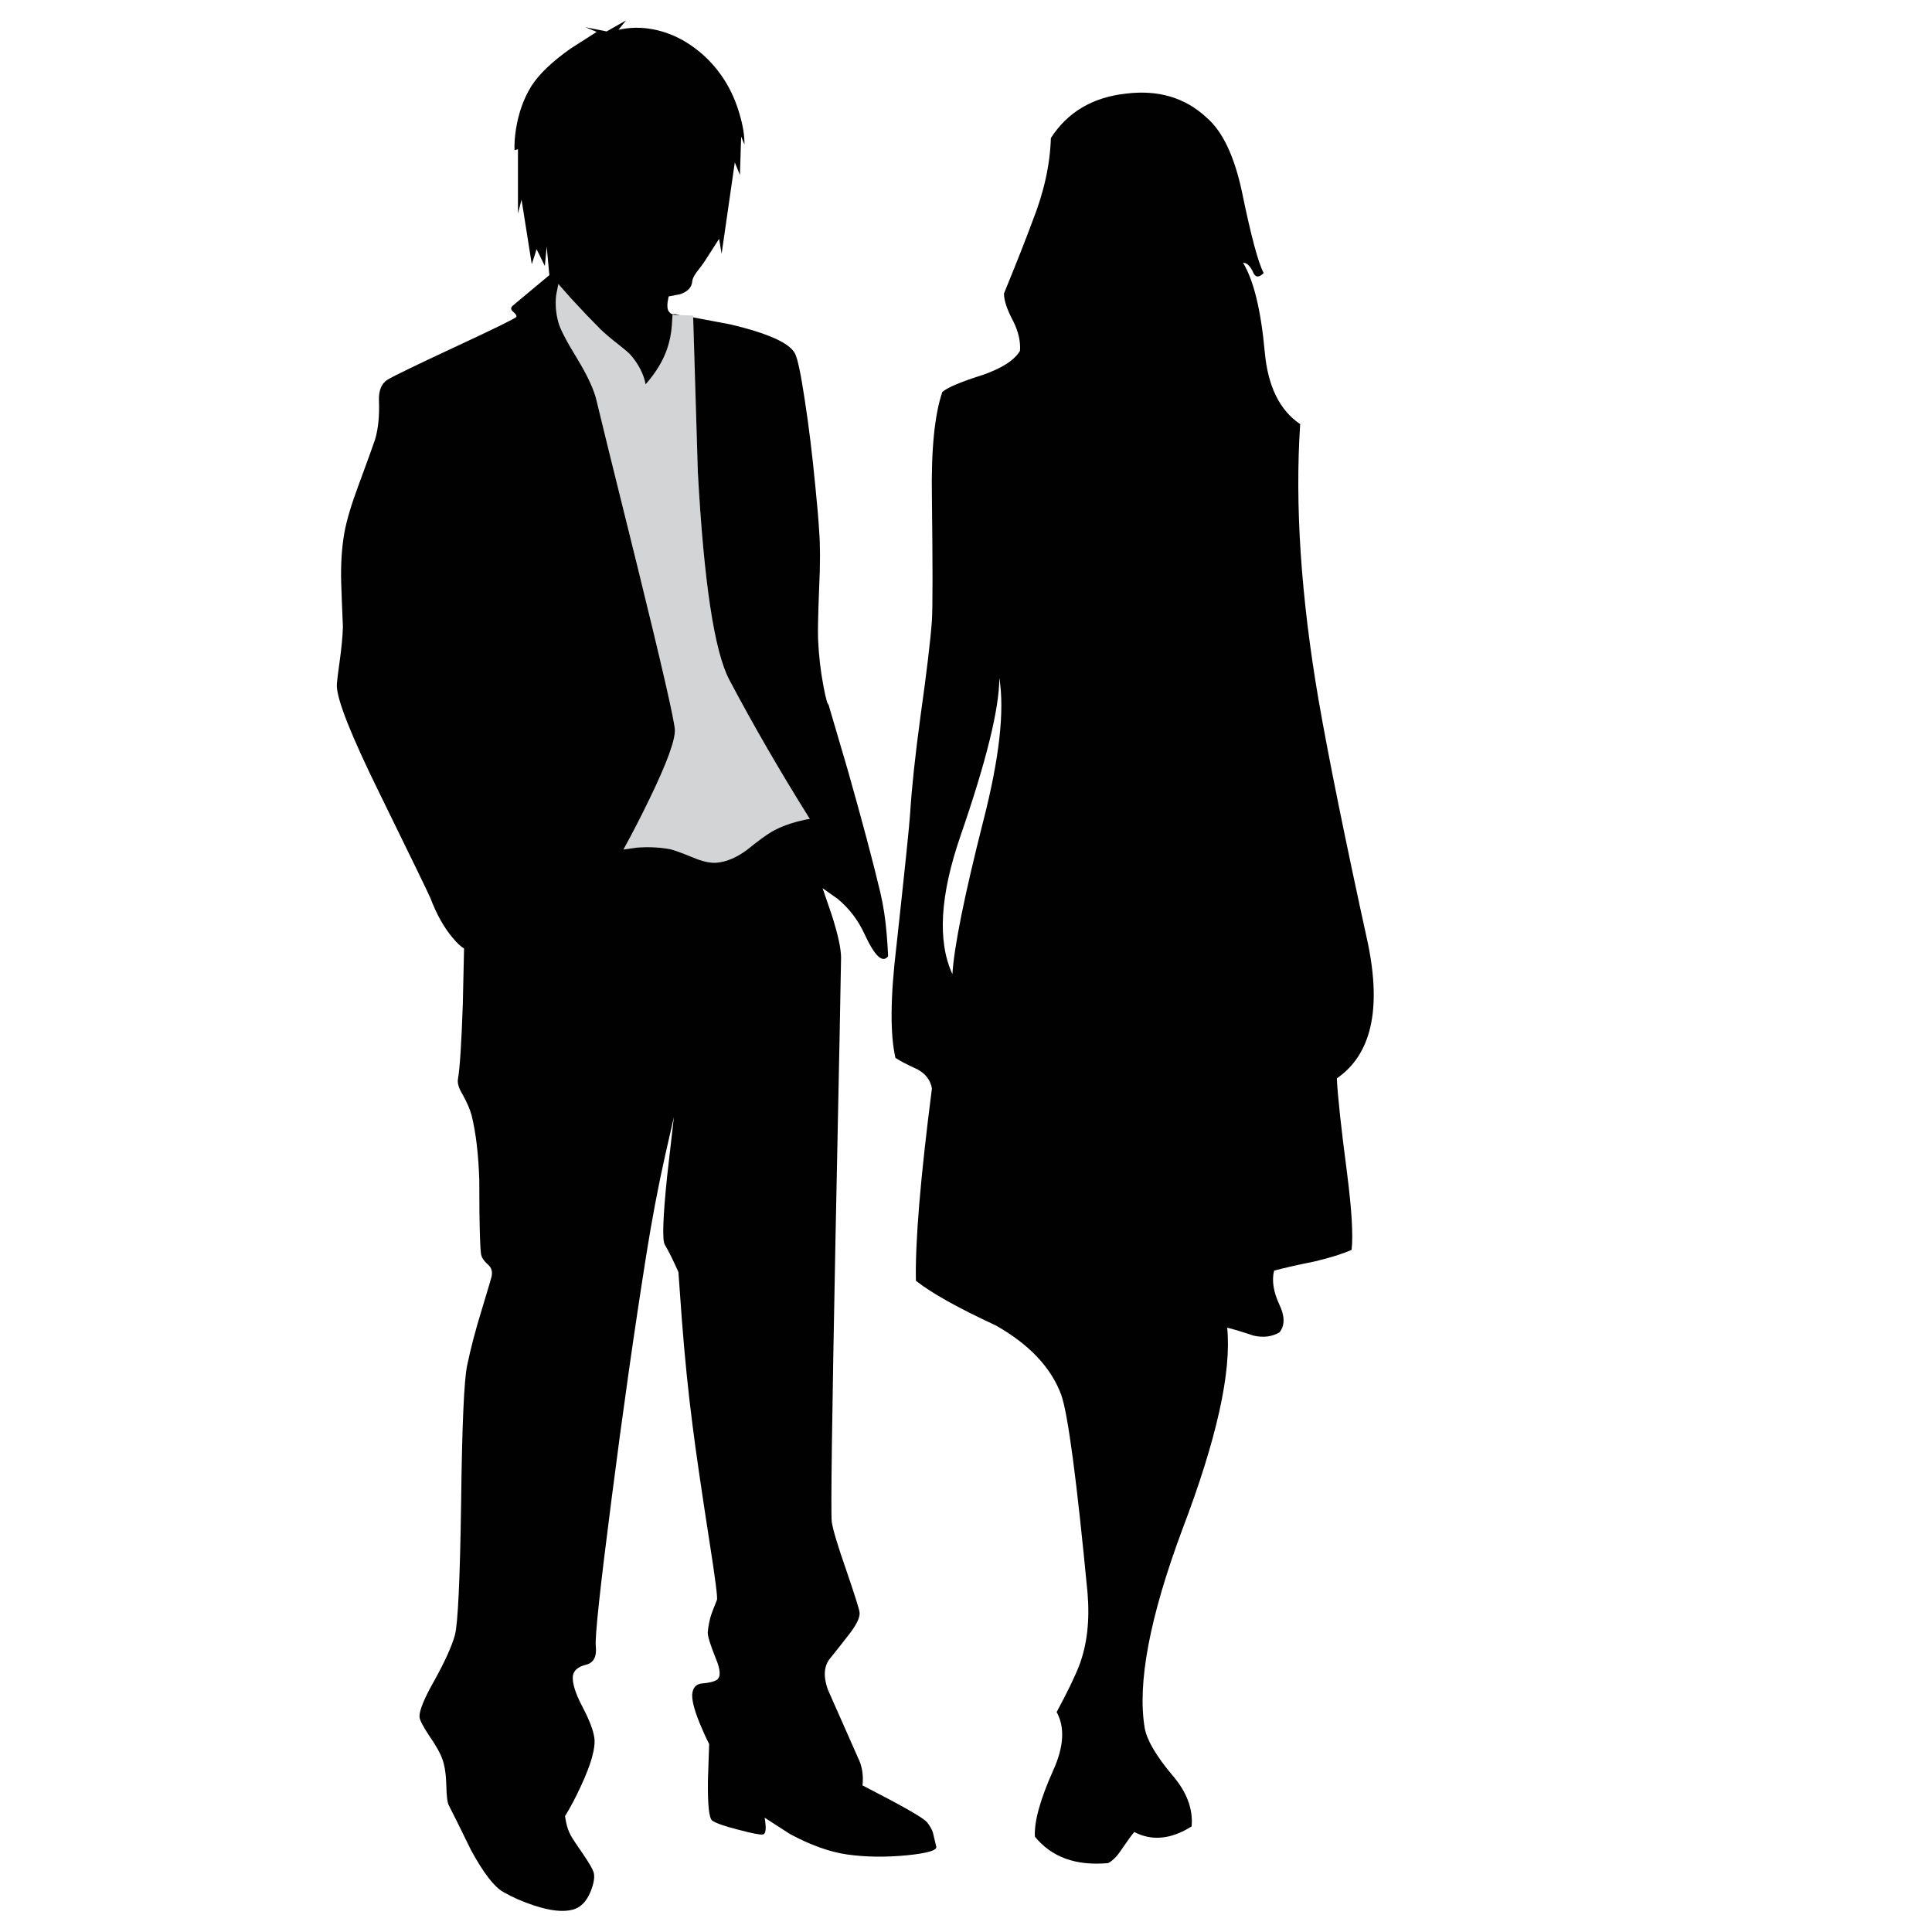 <?xml version="1.0" encoding="utf-8"?>
<!-- Generator: Adobe Illustrator 16.0.0, SVG Export Plug-In . SVG Version: 6.00 Build 0)  -->
<!DOCTYPE svg PUBLIC "-//W3C//DTD SVG 1.1//EN" "http://www.w3.org/Graphics/SVG/1.1/DTD/svg11.dtd">
<svg version="1.1" id="Layer_1" xmlns="http://www.w3.org/2000/svg" xmlns:xlink="http://www.w3.org/1999/xlink" x="0px" y="0px"
	 width="300px" height="300px" viewBox="0 0 300 300" enable-background="new 0 0 300 300" xml:space="preserve">
<g>
	<path fill-rule="evenodd" clip-rule="evenodd" fill="#D3D4D5" d="M104.428,48.878l3.208,0.121l0.724,24.288
		c0.932,17.076,2.556,27.826,4.872,32.247c3.73,7.06,7.903,14.271,12.517,21.636c-0.53,0.064-1.181,0.201-1.953,0.41
		c-1.528,0.402-2.871,0.941-4.028,1.616c-0.868,0.515-2.146,1.455-3.835,2.822c-1.543,1.126-3.039,1.769-4.486,1.93
		c-1.029,0.129-2.332-0.145-3.908-0.82c-1.962-0.804-3.2-1.238-3.714-1.302c-1.656-0.274-3.321-0.338-4.993-0.194l-2.026,0.29
		c1.367-2.476,2.726-5.112,4.076-7.911c2.702-5.58,4.004-9.157,3.908-10.733c-0.097-1.527-2.026-9.937-5.789-25.229
		C95.11,72.37,92.987,63.76,92.633,62.216c-0.385-1.688-1.391-3.867-3.015-6.536c-1.705-2.782-2.677-4.663-2.918-5.644
		c-0.387-1.398-0.499-2.797-0.338-4.197l0.338-1.736l2.025,2.292c1.656,1.801,3.16,3.376,4.51,4.728
		c0.627,0.611,1.576,1.415,2.846,2.412c1.077,0.852,1.712,1.407,1.905,1.664c1.206,1.415,1.962,2.911,2.267,4.486
		c1.592-1.817,2.701-3.642,3.329-5.475c0.402-1.158,0.651-2.388,0.748-3.69L104.428,48.878z"/>
	<path fill-rule="evenodd" clip-rule="evenodd" fill="#010101" d="M114.823,17.667c0.547,1.833,0.804,3.425,0.771,4.776
		l-0.507-1.229l-0.192,5.957l-0.796-1.954l-2.049,14.206l-0.386-2.34l-2.292,3.57c-0.273,0.402-0.676,0.94-1.206,1.616
		c-0.418,0.579-0.644,1.053-0.676,1.423c-0.064,0.932-0.699,1.6-1.905,2.001l-1.761,0.337l-0.169,0.941
		c-0.064,0.644-0.008,1.093,0.169,1.351c0.289,0.418,0.611,0.563,0.965,0.434l0.819,0.168l-1.182-0.048l-0.096,1.64
		c-0.097,1.302-0.346,2.533-0.748,3.69c-0.627,1.833-1.737,3.658-3.329,5.475c-0.305-1.576-1.061-3.071-2.267-4.486
		c-0.193-0.257-0.828-0.812-1.905-1.664c-1.271-0.997-2.219-1.801-2.846-2.412c-1.35-1.351-2.854-2.927-4.51-4.728l-2.025-2.292
		l-0.338,1.736c-0.16,1.399-0.048,2.798,0.338,4.197c0.241,0.981,1.213,2.862,2.918,5.644c1.624,2.669,2.629,4.848,3.015,6.536
		c0.354,1.544,2.477,10.154,6.368,25.832c3.763,15.292,5.692,23.702,5.789,25.229c0.096,1.576-1.207,5.153-3.908,10.733
		c-1.351,2.798-2.709,5.435-4.076,7.911l2.026-0.29c1.672-0.144,3.337-0.08,4.993,0.194c0.514,0.064,1.752,0.498,3.714,1.302
		c1.576,0.675,2.878,0.949,3.908,0.82c1.447-0.161,2.942-0.804,4.486-1.93c1.688-1.367,2.967-2.307,3.835-2.822
		c1.157-0.675,2.5-1.214,4.028-1.616c0.772-0.209,1.423-0.345,1.953-0.41c-4.614-7.365-8.787-14.576-12.517-21.636
		c-2.316-4.421-3.94-15.17-4.872-32.247l-0.724-23.999l5.765,1.085c5.902,1.399,9.254,2.918,10.058,4.559
		c0.402,0.788,0.901,3.16,1.496,7.115c0.627,4.036,1.182,8.57,1.665,13.604c0.289,2.845,0.482,5.113,0.578,6.801
		c0.177,2.218,0.177,5.169,0,8.852c-0.16,4.004-0.216,6.648-0.168,7.935c0.112,2.573,0.394,5.025,0.844,7.357
		c0.354,1.865,0.611,2.797,0.772,2.797l2.991,10.179c2.203,7.767,3.883,14.078,5.041,18.934c0.499,2.122,0.836,4.333,1.013,6.633
		c0.097,1.157,0.169,2.274,0.217,3.352c-0.868,1.126-2.089-0.024-3.666-3.448c-0.981-2.139-2.364-3.956-4.149-5.451l-2.363-1.665
		l1.423,4.148c0.965,3.023,1.447,5.234,1.447,6.633c0,1.125-0.289,15.733-0.868,43.825c-0.546,27.833-0.74,42.425-0.579,43.774
		c0.177,1.224,0.933,3.74,2.266,7.551c1.303,3.811,1.987,5.974,2.051,6.487c0.113,0.789-0.475,1.995-1.761,3.618
		c-0.691,0.901-1.688,2.163-2.991,3.788c-0.611,0.899-0.788,2.001-0.53,3.303c0.127,0.644,0.305,1.206,0.53,1.688l4.51,10.203
		c0.643,1.285,0.876,2.718,0.7,4.294l4.655,2.436c3.183,1.704,4.976,2.806,5.378,3.304c0.418,0.53,0.716,1.046,0.892,1.544
		c0.048,0.177,0.225,0.925,0.53,2.244c0.129,0.563-1.383,1.003-4.534,1.326c-3.312,0.321-6.408,0.279-9.286-0.122
		c-2.75-0.401-5.717-1.463-8.9-3.183l-3.932-2.533c0.29,1.656,0.201,2.524-0.266,2.604c-0.385,0.082-1.64-0.16-3.762-0.723
		c-2.155-0.546-3.521-1.021-4.101-1.423c-0.499-0.355-0.723-2.445-0.675-6.272l0.193-5.618c-0.499-0.981-0.989-2.059-1.471-3.232
		c-0.949-2.332-1.319-3.948-1.11-4.849c0.177-0.804,0.66-1.246,1.447-1.326c1.142-0.097,1.922-0.288,2.34-0.578
		c0.627-0.45,0.563-1.568-0.193-3.354c-0.869-2.153-1.278-3.503-1.231-4.05c0.097-0.981,0.273-1.874,0.531-2.679
		c0.177-0.514,0.475-1.285,0.893-2.314c0.128-0.306-0.258-3.321-1.158-9.045c-1.254-8.072-2.131-14.095-2.629-18.065
		c-0.659-5.065-1.213-10.549-1.664-16.45l-0.531-7.355c-0.772-1.753-1.479-3.175-2.122-4.27c-0.402-0.708-0.282-4.213,0.361-10.516
		l1.062-9.286l-1.351,5.91c-1.109,4.968-2.09,10.146-2.942,15.533c-1.849,11.656-3.65,24.319-5.403,37.986
		c-1.768,13.701-2.581,21.273-2.436,22.721c0.176,1.624-0.322,2.588-1.496,2.895c-1.302,0.321-1.993,0.933-2.074,1.833
		c-0.065,1.078,0.402,2.58,1.399,4.509c1.142,2.155,1.792,3.837,1.953,5.043c0.193,1.574-0.506,4.067-2.098,7.477
		c-0.788,1.72-1.608,3.271-2.46,4.654l0.169,0.965c0.161,0.771,0.411,1.463,0.748,2.074c0.29,0.515,0.965,1.537,2.026,3.063
		c0.82,1.205,1.318,2.074,1.496,2.604c0.209,0.724,0.048,1.736-0.482,3.039c-0.627,1.528-1.544,2.451-2.75,2.773
		c-1.479,0.402-3.465,0.194-5.958-0.626c-1.785-0.58-3.4-1.288-4.848-2.122c-1.399-0.789-3.056-2.936-4.969-6.44
		c-1.849-3.779-3.006-6.111-3.473-6.995c-0.225-0.401-0.354-1.415-0.387-3.038c-0.047-1.753-0.249-3.121-0.603-4.103
		c-0.305-0.916-1.021-2.185-2.146-3.811c-0.949-1.431-1.423-2.386-1.423-2.87c0-0.98,0.739-2.781,2.218-5.4
		c1.705-3.073,2.798-5.477,3.281-7.213c0.466-1.752,0.788-8.546,0.964-20.381c0.145-12.124,0.458-19.295,0.941-21.514
		c0.547-2.638,1.294-5.492,2.243-8.563c0.981-3.23,1.495-4.969,1.544-5.209c0.176-0.788-0.009-1.415-0.555-1.882
		c-0.659-0.578-1.021-1.143-1.085-1.688c-0.112-0.803-0.193-2.957-0.241-6.464l-0.024-4.991c-0.129-3.988-0.523-7.317-1.182-9.987
		c-0.225-0.9-0.708-2.018-1.447-3.352c-0.58-0.949-0.804-1.736-0.675-2.364c0.29-1.672,0.539-5.548,0.748-11.625l0.192-8.61
		c-0.482-0.274-1.061-0.812-1.736-1.616c-1.351-1.577-2.517-3.65-3.497-6.223c-0.193-0.498-2.878-6.03-8.057-16.594
		c-4.212-8.586-6.367-14.004-6.464-16.256c-0.032-0.306,0.104-1.535,0.411-3.69c0.322-2.332,0.498-4.197,0.531-5.596
		c-0.129-2.958-0.217-5.226-0.266-6.802c-0.08-2.83,0.08-5.402,0.482-7.718c0.354-1.979,1.11-4.511,2.268-7.598
		c1.464-3.972,2.3-6.287,2.509-6.946c0.499-1.673,0.699-3.699,0.603-6.079c-0.048-1.527,0.386-2.588,1.303-3.184
		c0.852-0.53,4.47-2.283,10.853-5.257c5.982-2.782,9.037-4.286,9.166-4.511c0.097-0.176-0.064-0.442-0.482-0.796
		c-0.385-0.321-0.41-0.635-0.072-0.94l5.691-4.751l-0.41-4.438l-0.29,3.015l-1.278-2.605l-0.749,2.34l-1.591-10.034l-0.554,2.146
		v-9.986l-0.531,0.169c-0.048-0.901,0.024-1.986,0.217-3.256c0.402-2.524,1.19-4.743,2.364-6.657
		c1.206-1.897,3.263-3.867,6.174-5.909l4.004-2.557l-1.761-0.724l3.304,0.652l3.015-1.712l-1.182,1.447l1.133-0.193
		c0.981-0.128,1.987-0.145,3.015-0.048c3.281,0.354,6.28,1.736,8.997,4.148C111.88,10.955,113.762,14.001,114.823,17.667z
		 M142.946,111.13c0.949-6.754,1.536-11.674,1.76-14.762c0.128-2.122,0.128-8.505,0-19.15c-0.129-7.348,0.41-12.799,1.616-16.353
		c0.82-0.708,2.942-1.6,6.368-2.677c2.96-1.045,4.855-2.283,5.691-3.715c0.113-1.431-0.24-2.974-1.061-4.63
		c-0.948-1.769-1.423-3.192-1.423-4.27c2.026-4.953,3.497-8.683,4.413-11.191c1.785-4.486,2.742-8.804,2.871-12.952
		c2.604-4.037,6.504-6.335,11.697-6.898c4.985-0.611,9.142,0.627,12.47,3.714c2.477,2.122,4.31,5.965,5.499,11.529
		c1.415,6.882,2.541,11.086,3.377,12.614c-0.708,0.724-1.238,0.724-1.592,0c-0.467-1.062-1.005-1.592-1.616-1.592
		c1.656,2.733,2.782,7.356,3.377,13.869c0.481,5.322,2.315,9.052,5.499,11.191c-0.836,12.542,0.113,26.805,2.846,42.788
		c1.561,8.988,4.116,21.602,7.67,37.842c2.123,10.291,0.515,17.278-4.823,20.96c0.129,2.733,0.659,7.653,1.591,14.761
		c0.725,5.676,0.958,9.632,0.7,11.868c-1.303,0.594-3.191,1.189-5.668,1.784c-2.846,0.578-4.969,1.061-6.367,1.446
		c-0.386,1.527-0.104,3.305,0.845,5.331c0.835,1.768,0.835,3.184,0,4.245c-1.174,0.69-2.525,0.859-4.053,0.507
		c-1.672-0.563-3.03-0.973-4.076-1.231c0.69,6.883-1.624,17.311-6.946,31.283c-5.081,13.619-7.035,23.918-5.86,30.897
		c0.353,1.896,1.776,4.324,4.268,7.284c2.252,2.604,3.257,5.266,3.016,7.982c-3.199,2.01-6.167,2.3-8.899,0.869
		c-0.354,0.385-1.006,1.278-1.954,2.676c-0.708,1.078-1.406,1.793-2.099,2.148c-4.984,0.467-8.779-0.901-11.385-4.103
		c-0.128-2.347,0.821-5.779,2.847-10.298c1.656-3.665,1.834-6.682,0.53-9.045c1.656-3.071,2.83-5.5,3.521-7.283
		c1.206-3.2,1.633-6.931,1.279-11.192c-1.673-17.511-3.031-27.761-4.076-30.751c-1.56-4.245-4.945-7.848-10.155-10.806
		c-5.901-2.734-10.042-5.049-12.421-6.947c-0.129-6.029,0.7-15.982,2.484-29.859c-0.225-1.301-0.989-2.299-2.291-2.989
		c-1.56-0.708-2.685-1.296-3.377-1.762c-0.836-3.683-0.788-9.431,0.145-17.245c1.335-12.188,2.051-19.119,2.147-20.792
		C141.572,122.322,142.11,117.289,142.946,111.13z M155.174,105.269c0,4.727-2.009,12.904-6.029,24.529
		c-3.183,9.229-3.603,16.386-1.254,21.466c0.256-4.262,1.857-12.196,4.799-23.806C155.184,117.747,156.011,110.35,155.174,105.269z"
		/>
</g>
</svg>
